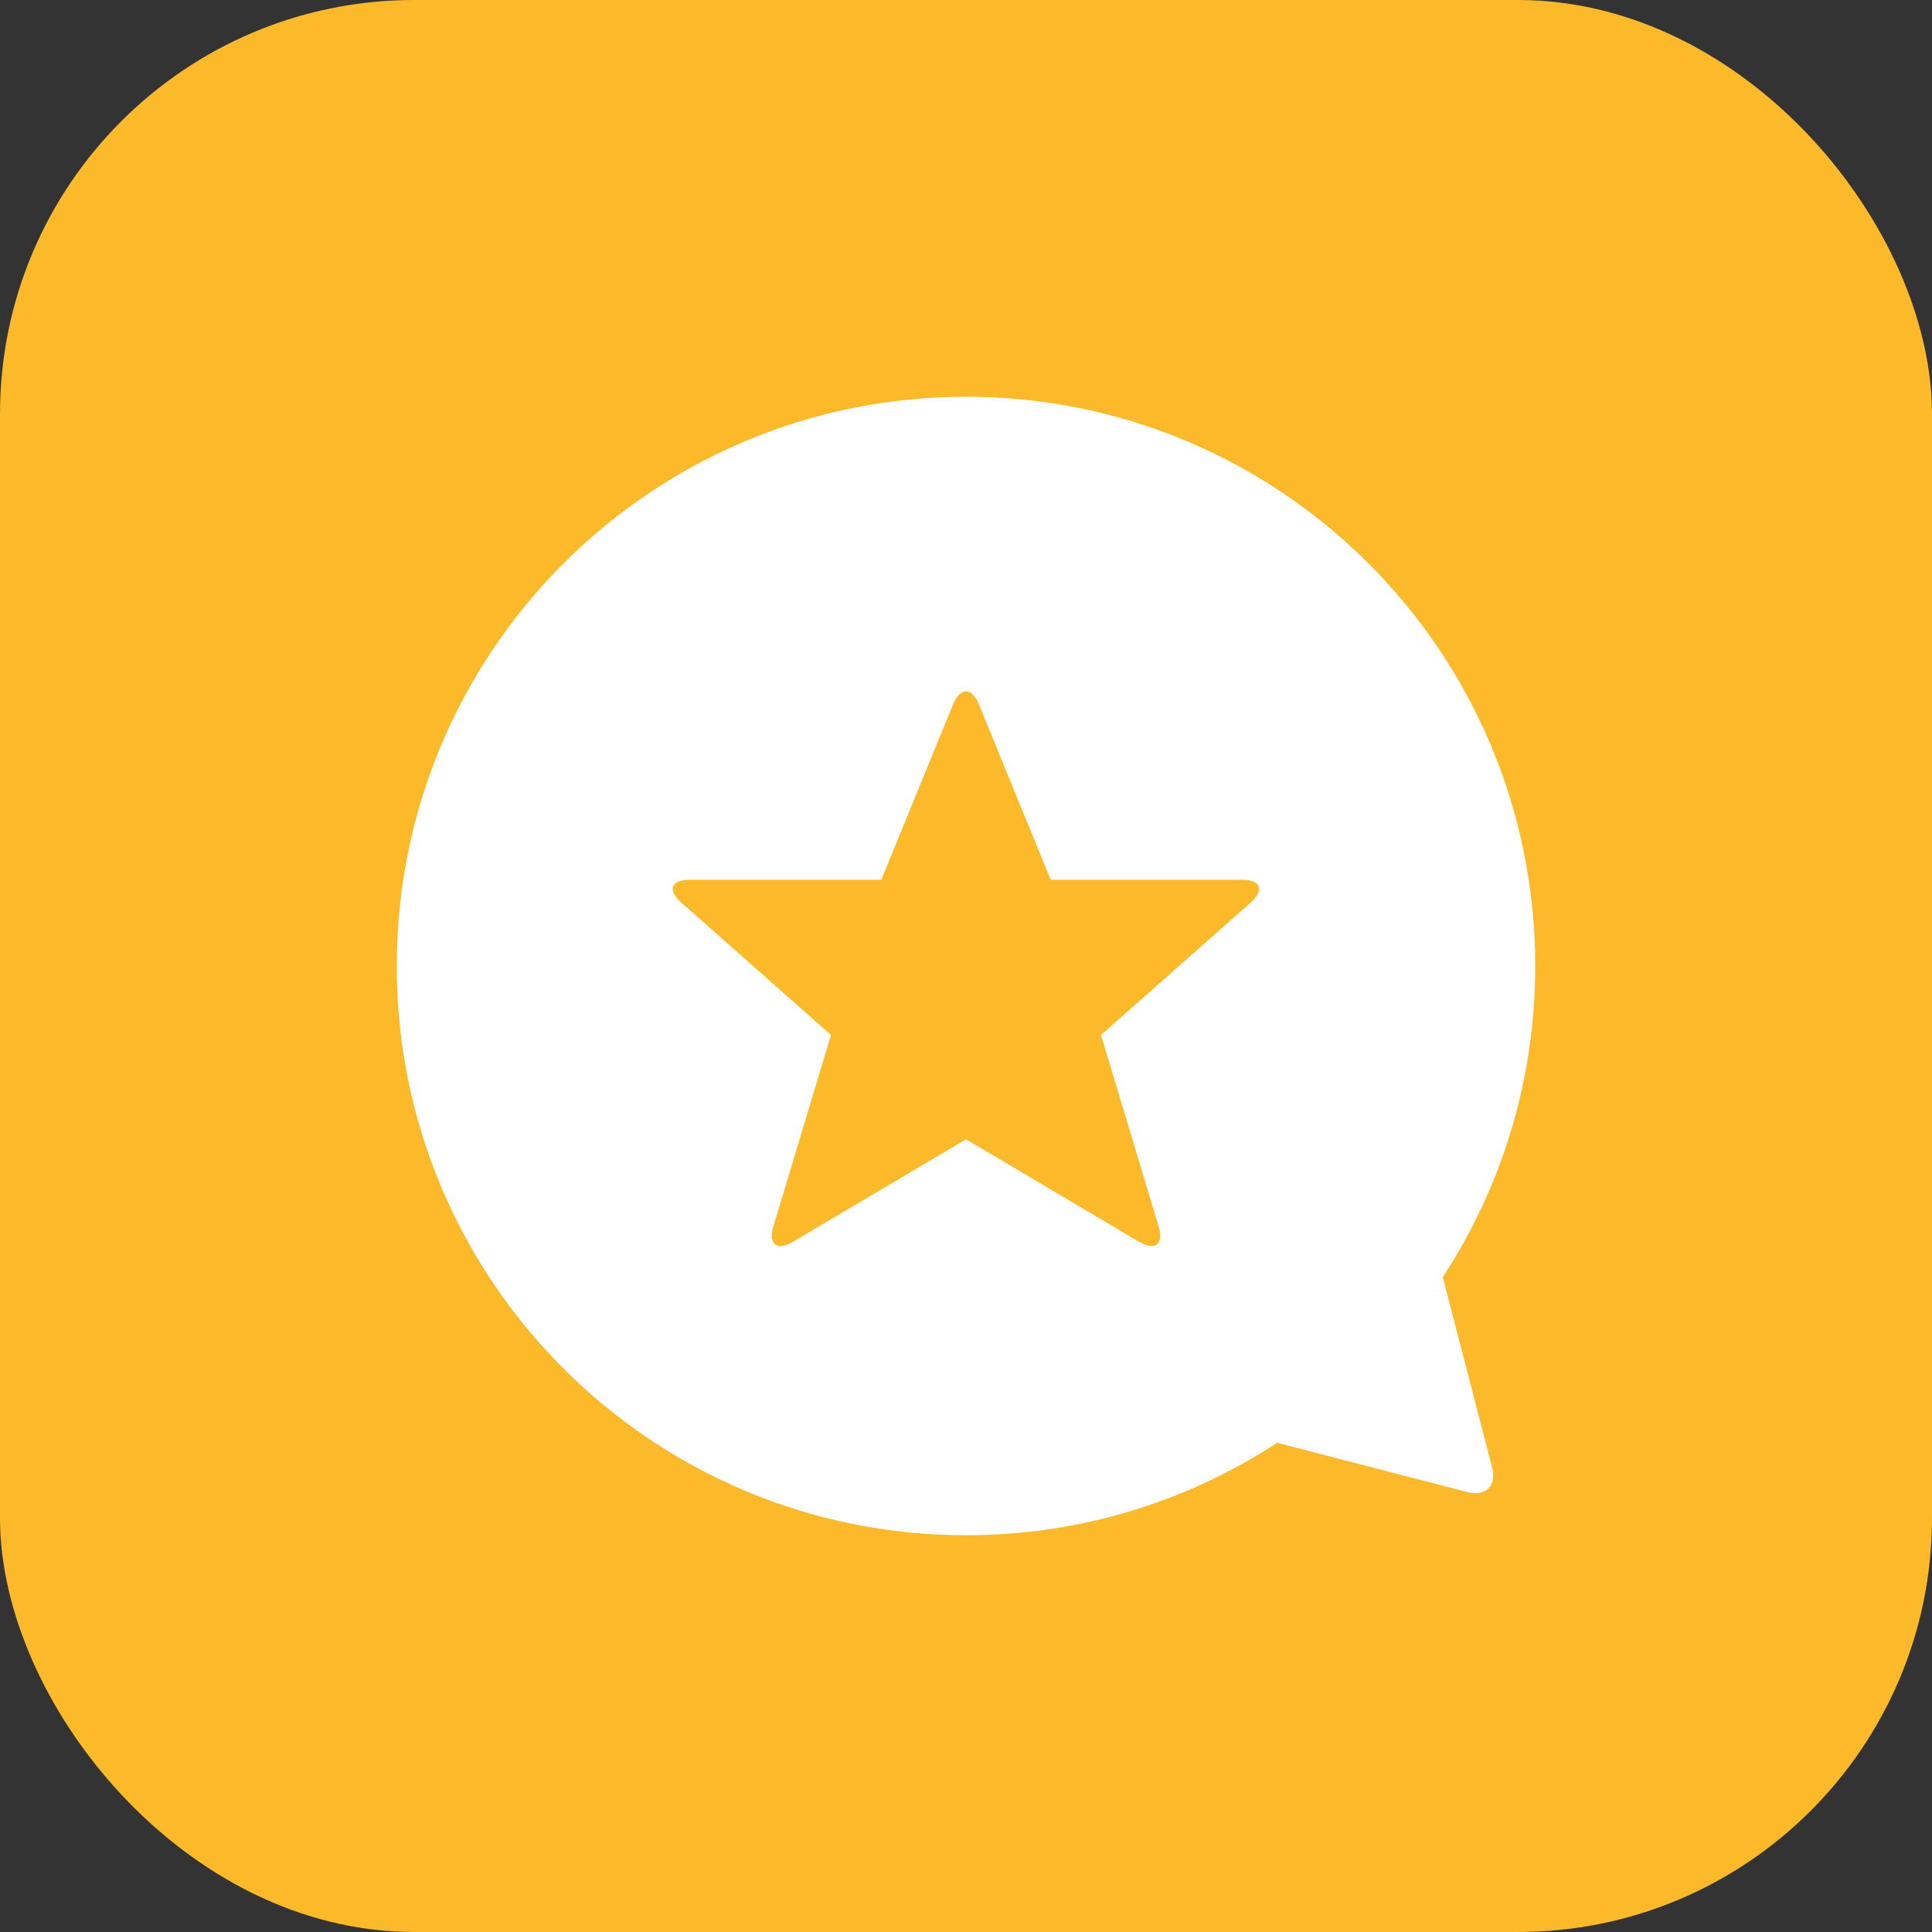 <?xml version="1.0" encoding="UTF-8" standalone="no"?>
<svg width="168px" height="168px" viewBox="0 0 168 168" version="1.1" xmlns="http://www.w3.org/2000/svg" xmlns:xlink="http://www.w3.org/1999/xlink">
    <rect x="0" y="0" width="168" height="168" fill="#333333" stroke="none"/>
    <!-- Generator: Sketch 3.8.3 (29802) - http://www.bohemiancoding.com/sketch -->
    <title>icon_more_operation_rate</title>
    <desc>Created with Sketch.</desc>
    <defs></defs>
    <g id="Symbols" stroke="none" stroke-width="1" fill="none" fill-rule="evenodd">
        <g id="icon_more_operation_rate">
            <rect id="icon" x="0" y="0" width="168" height="168"></rect>
            <rect id="background" fill="#FCB929" x="0" y="0" width="168" height="168" rx="36"></rect>
            <path d="M111.055,125.459 C103.279,130.544 93.985,133.5 84,133.5 C56.662,133.5 34.5,111.338 34.5,84 C34.5,56.662 56.662,34.5 84,34.5 C111.338,34.5 133.5,56.662 133.5,84 C133.5,93.985 130.544,103.279 125.459,111.055 L129.748,127.599 C130.163,129.201 129.202,130.164 127.599,129.748 L111.055,125.459 Z M76.636,76.5 L60.004,76.5 C58.345,76.5 58.001,77.386 59.252,78.492 L72.261,90 L67.257,106.623 C66.779,108.212 67.546,108.816 68.97,107.972 L84,99.068 L99.03,107.972 C100.454,108.816 101.224,108.221 100.743,106.623 L95.739,90 L108.748,78.492 C109.992,77.392 109.65,76.5 107.996,76.5 L91.364,76.5 L85.134,61.273 C84.508,59.742 83.494,59.737 82.866,61.273 L76.636,76.5 Z" id="Combined-Shape" fill="#FFFFFF"></path>
        </g>
    </g>
</svg>